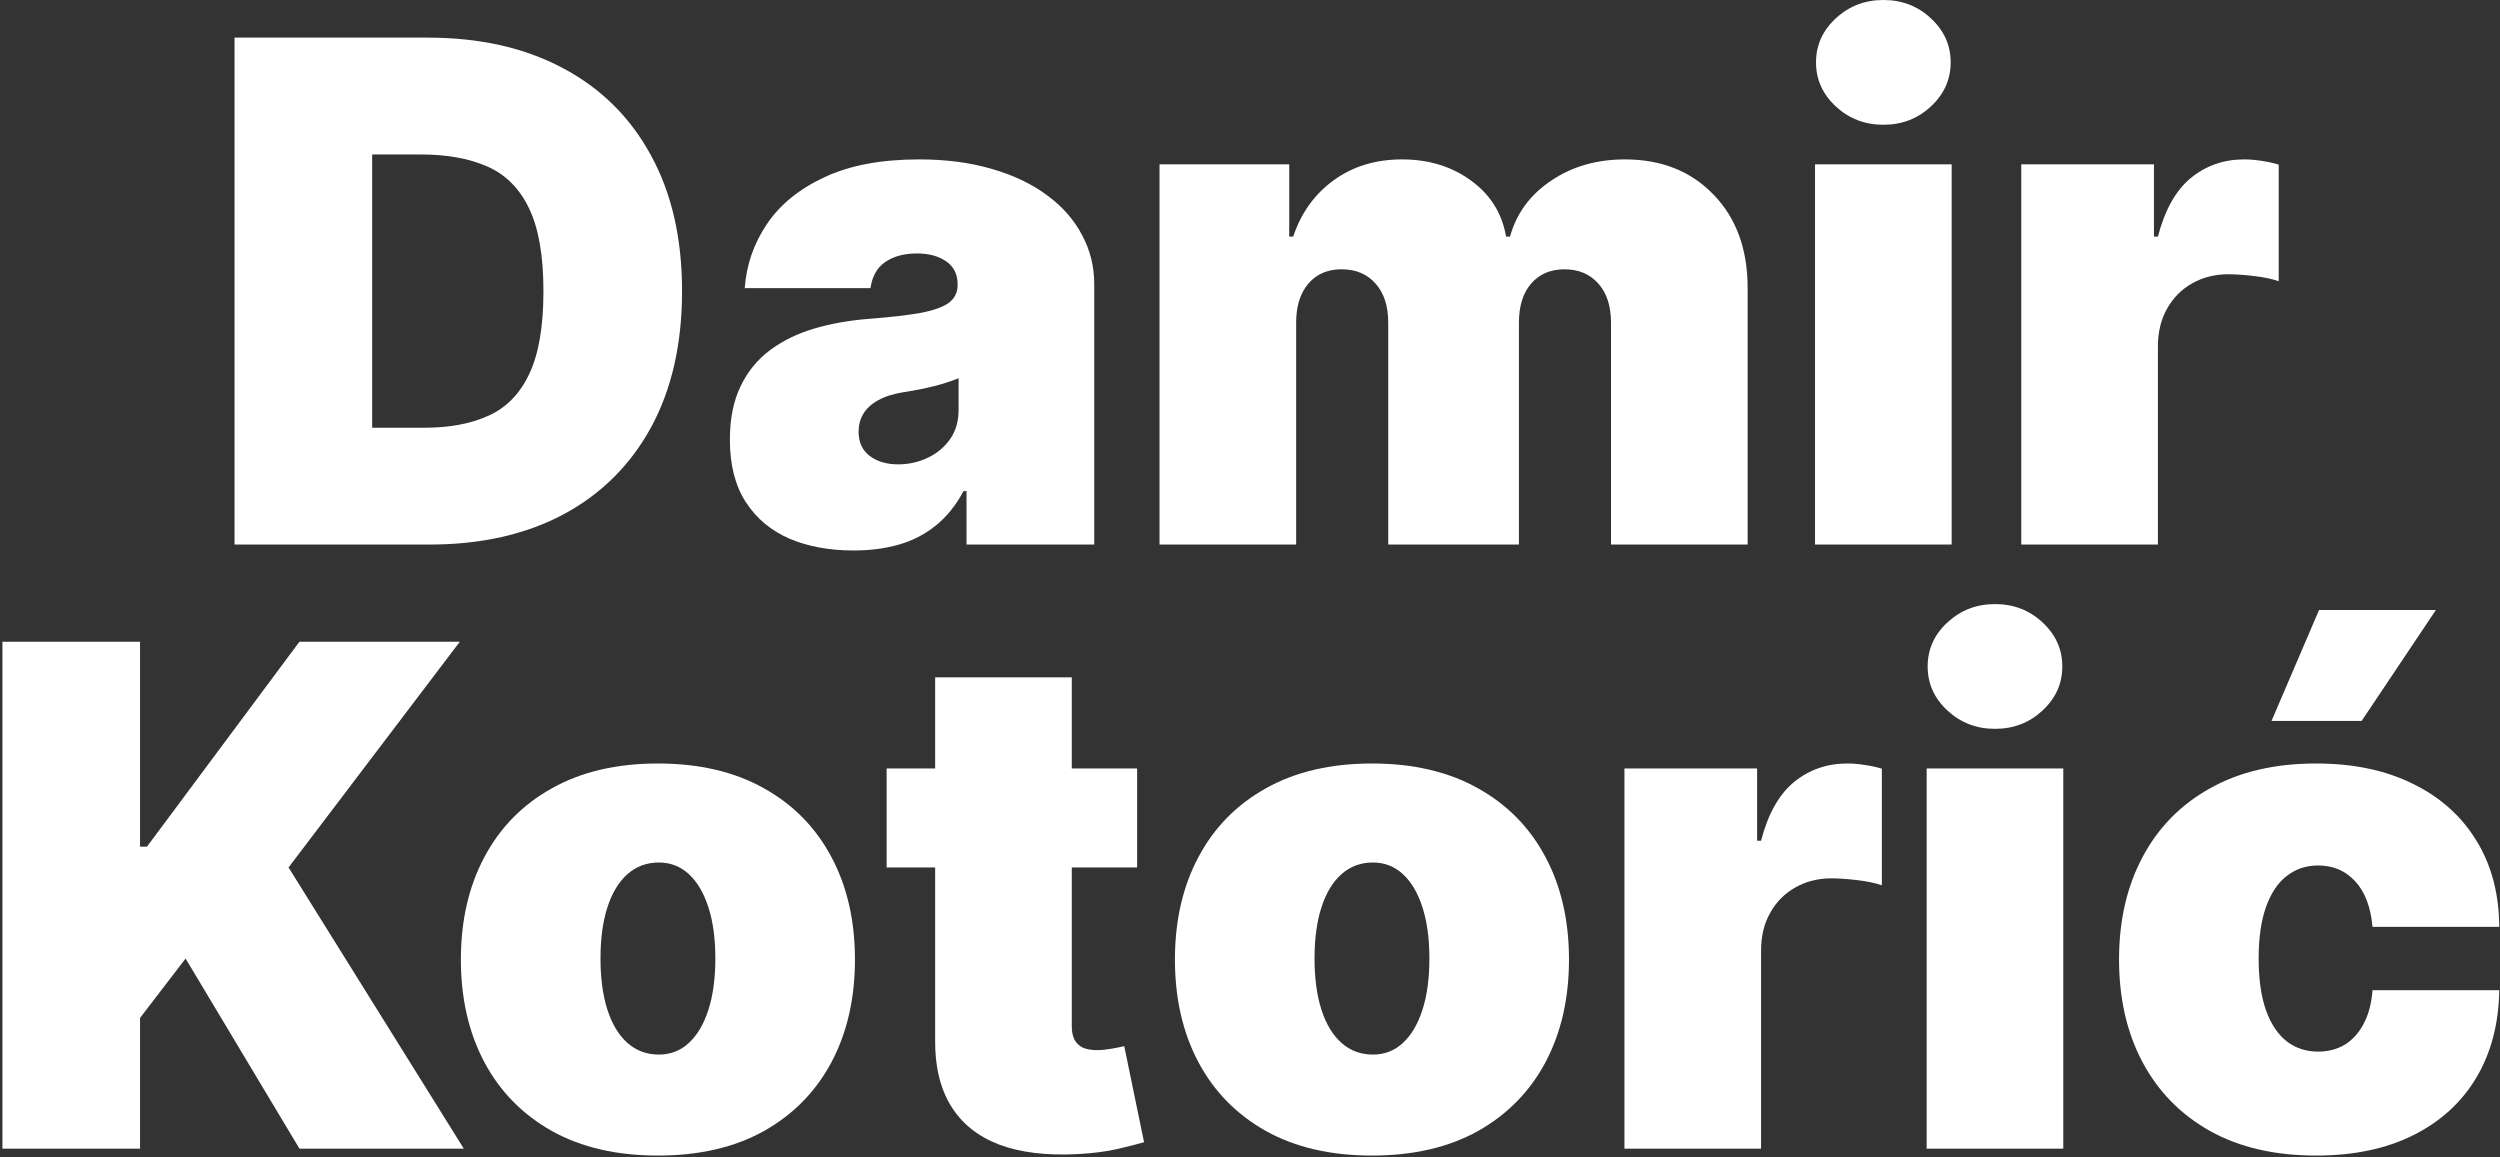 <svg width="538" height="249" viewBox="0 0 538 249" fill="none" xmlns="http://www.w3.org/2000/svg">
<rect x="0" y="0" width="538" height="249" fill="#333333" stroke="none"/>
<path d="M92.445 117.188H50.471V8.097H92.019C103.241 8.097 112.935 10.28 121.103 14.648C129.306 18.981 135.627 25.231 140.066 33.398C144.54 41.531 146.778 51.278 146.778 62.642C146.778 74.006 144.558 83.771 140.119 91.939C135.68 100.071 129.395 106.321 121.263 110.689C113.131 115.021 103.525 117.188 92.445 117.188ZM80.087 92.046H91.38C96.778 92.046 101.376 91.175 105.176 89.435C109.011 87.695 111.923 84.695 113.912 80.433C115.936 76.172 116.948 70.242 116.948 62.642C116.948 55.043 115.918 49.112 113.858 44.851C111.834 40.59 108.851 37.589 104.91 35.849C101.003 34.109 96.209 33.239 90.528 33.239H80.087V92.046Z" fill="white"/>
<path d="M183.705 118.466C178.485 118.466 173.868 117.614 169.855 115.909C165.878 114.169 162.753 111.541 160.48 108.026C158.208 104.51 157.071 100.036 157.071 94.602C157.071 90.128 157.835 86.31 159.362 83.15C160.889 79.954 163.02 77.344 165.754 75.32C168.488 73.296 171.667 71.751 175.289 70.685C178.946 69.62 182.888 68.928 187.114 68.608C191.695 68.253 195.37 67.827 198.14 67.329C200.946 66.797 202.97 66.069 204.213 65.146C205.456 64.187 206.077 62.926 206.077 61.364V61.151C206.077 59.02 205.26 57.386 203.627 56.25C201.993 55.114 199.898 54.545 197.341 54.545C194.536 54.545 192.245 55.167 190.47 56.41C188.73 57.617 187.682 59.481 187.327 62.003H160.267C160.623 57.031 162.203 52.45 165.008 48.26C167.849 44.034 171.986 40.66 177.419 38.139C182.853 35.582 189.635 34.304 197.767 34.304C203.627 34.304 208.882 34.996 213.534 36.381C218.186 37.731 222.146 39.631 225.413 42.081C228.68 44.496 231.166 47.337 232.87 50.604C234.61 53.835 235.48 57.351 235.48 61.151V117.188H207.995V105.682H207.355C205.722 108.736 203.733 111.204 201.39 113.086C199.081 114.968 196.436 116.335 193.453 117.188C190.505 118.04 187.256 118.466 183.705 118.466ZM193.293 99.929C195.53 99.929 197.625 99.467 199.578 98.544C201.567 97.621 203.183 96.289 204.426 94.549C205.669 92.809 206.29 90.696 206.29 88.21V81.392C205.509 81.712 204.674 82.013 203.787 82.298C202.934 82.582 202.011 82.848 201.017 83.097C200.058 83.345 199.028 83.576 197.927 83.789C196.862 84.002 195.743 84.197 194.571 84.375C192.299 84.73 190.434 85.316 188.978 86.133C187.558 86.914 186.493 87.891 185.782 89.062C185.108 90.199 184.77 91.477 184.77 92.898C184.77 95.171 185.569 96.91 187.167 98.118C188.765 99.325 190.807 99.929 193.293 99.929Z" fill="white"/>
<path d="M249.53 117.188V35.369H277.442V50.923H278.294C279.998 45.81 282.91 41.761 287.03 38.778C291.149 35.795 296.05 34.304 301.731 34.304C307.484 34.304 312.438 35.831 316.593 38.885C320.748 41.903 323.251 45.916 324.104 50.923H324.956C326.341 45.916 329.288 41.903 333.798 38.885C338.308 35.831 343.599 34.304 349.672 34.304C357.52 34.304 363.876 36.825 368.741 41.868C373.642 46.91 376.092 53.622 376.092 62.003V117.188H346.689V69.46C346.689 65.874 345.783 63.068 343.972 61.044C342.161 58.984 339.729 57.955 336.675 57.955C333.656 57.955 331.259 58.984 329.483 61.044C327.743 63.068 326.873 65.874 326.873 69.46V117.188H298.748V69.46C298.748 65.874 297.843 63.068 296.032 61.044C294.221 58.984 291.788 57.955 288.734 57.955C286.71 57.955 284.97 58.416 283.514 59.34C282.058 60.263 280.922 61.594 280.105 63.334C279.324 65.039 278.933 67.081 278.933 69.46V117.188H249.53Z" fill="white"/>
<path d="M390.594 117.188V35.369H419.998V117.188H390.594ZM405.296 26.847C401.319 26.847 397.909 25.533 395.069 22.905C392.228 20.277 390.807 17.116 390.807 13.423C390.807 9.73 392.228 6.57 395.069 3.942C397.909 1.314 401.319 0 405.296 0C409.309 0 412.718 1.314 415.523 3.942C418.364 6.57 419.784 9.73 419.784 13.423C419.784 17.116 418.364 20.277 415.523 22.905C412.718 25.533 409.309 26.847 405.296 26.847Z" fill="white"/>
<path d="M434.979 117.188V35.369H463.53V50.923H464.382C465.874 45.17 468.235 40.962 471.467 38.299C474.734 35.636 478.551 34.304 482.919 34.304C484.198 34.304 485.458 34.41 486.701 34.624C487.98 34.801 489.205 35.068 490.377 35.423V60.511C488.921 60.014 487.127 59.641 484.997 59.393C482.866 59.144 481.037 59.02 479.51 59.02C476.634 59.02 474.041 59.677 471.733 60.991C469.46 62.269 467.667 64.08 466.353 66.424C465.039 68.732 464.382 71.449 464.382 74.574V117.188H434.979Z" fill="white"/>
<path d="M0.52 247.188V138.097H30.136V182.202H31.628L64.44 138.097H98.957L62.096 186.676L99.809 247.188H64.44L39.937 206.278L30.136 219.062V247.188H0.52Z" fill="white"/>
<path d="M141.584 248.679C132.706 248.679 125.107 246.921 118.786 243.406C112.465 239.854 107.617 234.918 104.244 228.597C100.87 222.241 99.183 214.872 99.183 206.491C99.183 198.111 100.87 190.76 104.244 184.439C107.617 178.082 112.465 173.146 118.786 169.631C125.107 166.08 132.706 164.304 141.584 164.304C150.462 164.304 158.061 166.08 164.382 169.631C170.703 173.146 175.551 178.082 178.924 184.439C182.298 190.76 183.985 198.111 183.985 206.491C183.985 214.872 182.298 222.241 178.924 228.597C175.551 234.918 170.703 239.854 164.382 243.406C158.061 246.921 150.462 248.679 141.584 248.679ZM141.797 226.946C144.283 226.946 146.431 226.112 148.242 224.442C150.053 222.773 151.456 220.394 152.45 217.305C153.445 214.215 153.942 210.54 153.942 206.278C153.942 201.982 153.445 198.306 152.45 195.252C151.456 192.163 150.053 189.783 148.242 188.114C146.431 186.445 144.283 185.611 141.797 185.611C139.169 185.611 136.914 186.445 135.032 188.114C133.15 189.783 131.712 192.163 130.718 195.252C129.723 198.306 129.226 201.982 129.226 206.278C129.226 210.54 129.723 214.215 130.718 217.305C131.712 220.394 133.15 222.773 135.032 224.442C136.914 226.112 139.169 226.946 141.797 226.946Z" fill="white"/>
<path d="M244.709 165.369V186.676H190.803V165.369H244.709ZM201.243 145.767H230.646V220.874C230.646 222.01 230.842 222.969 231.232 223.75C231.623 224.496 232.227 225.064 233.044 225.455C233.86 225.81 234.908 225.987 236.186 225.987C237.074 225.987 238.104 225.881 239.276 225.668C240.483 225.455 241.371 225.277 241.939 225.135L246.2 245.803C244.887 246.193 243.004 246.673 240.554 247.241C238.139 247.809 235.263 248.182 231.925 248.359C225.178 248.714 219.514 248.022 214.933 246.282C210.352 244.506 206.907 241.719 204.599 237.919C202.291 234.119 201.172 229.361 201.243 223.643V145.767Z" fill="white"/>
<path d="M295.246 248.679C286.368 248.679 278.769 246.921 272.448 243.406C266.127 239.854 261.279 234.918 257.906 228.597C254.532 222.241 252.846 214.872 252.846 206.491C252.846 198.111 254.532 190.76 257.906 184.439C261.279 178.082 266.127 173.146 272.448 169.631C278.769 166.08 286.368 164.304 295.246 164.304C304.124 164.304 311.723 166.08 318.044 169.631C324.365 173.146 329.213 178.082 332.586 184.439C335.96 190.76 337.647 198.111 337.647 206.491C337.647 214.872 335.96 222.241 332.586 228.597C329.213 234.918 324.365 239.854 318.044 243.406C311.723 246.921 304.124 248.679 295.246 248.679ZM295.459 226.946C297.945 226.946 300.093 226.112 301.904 224.442C303.716 222.773 305.118 220.394 306.113 217.305C307.107 214.215 307.604 210.54 307.604 206.278C307.604 201.982 307.107 198.306 306.113 195.252C305.118 192.163 303.716 189.783 301.904 188.114C300.093 186.445 297.945 185.611 295.459 185.611C292.831 185.611 290.576 186.445 288.694 188.114C286.812 189.783 285.374 192.163 284.38 195.252C283.385 198.306 282.888 201.982 282.888 206.278C282.888 210.54 283.385 214.215 284.38 217.305C285.374 220.394 286.812 222.773 288.694 224.442C290.576 226.112 292.831 226.946 295.459 226.946Z" fill="white"/>
<path d="M349.578 247.188V165.369H378.13V180.923H378.982C380.473 175.17 382.835 170.962 386.066 168.299C389.333 165.636 393.151 164.304 397.519 164.304C398.797 164.304 400.058 164.411 401.301 164.624C402.579 164.801 403.804 165.067 404.976 165.423V190.511C403.52 190.014 401.727 189.641 399.596 189.393C397.466 189.144 395.637 189.02 394.11 189.02C391.233 189.02 388.641 189.677 386.333 190.991C384.06 192.269 382.267 194.08 380.953 196.424C379.639 198.732 378.982 201.449 378.982 204.574V247.188H349.578Z" fill="white"/>
<path d="M414.618 247.188V165.369H444.021V247.188H414.618ZM429.319 156.847C425.342 156.847 421.933 155.533 419.092 152.905C416.251 150.277 414.831 147.116 414.831 143.423C414.831 139.73 416.251 136.57 419.092 133.942C421.933 131.314 425.342 130 429.319 130C433.332 130 436.741 131.314 439.547 133.942C442.387 136.57 443.808 139.73 443.808 143.423C443.808 147.116 442.387 150.277 439.547 152.905C436.741 155.533 433.332 156.847 429.319 156.847Z" fill="white"/>
<path d="M498.42 248.679C489.542 248.679 481.943 246.921 475.622 243.406C469.301 239.854 464.453 234.918 461.08 228.597C457.706 222.241 456.019 214.872 456.019 206.491C456.019 198.111 457.706 190.76 461.08 184.439C464.453 178.082 469.301 173.146 475.622 169.631C481.943 166.08 489.542 164.304 498.42 164.304C506.445 164.304 513.388 165.76 519.247 168.672C525.142 171.548 529.705 175.632 532.937 180.923C536.168 186.179 537.802 192.358 537.838 199.46H510.565C510.174 195.163 508.931 191.896 506.836 189.659C504.776 187.386 502.113 186.25 498.846 186.25C496.289 186.25 494.052 186.996 492.134 188.487C490.217 189.943 488.725 192.163 487.66 195.146C486.595 198.093 486.062 201.804 486.062 206.278C486.062 210.753 486.595 214.482 487.66 217.464C488.725 220.412 490.217 222.631 492.134 224.123C494.052 225.579 496.289 226.307 498.846 226.307C501.012 226.307 502.93 225.81 504.599 224.815C506.268 223.786 507.617 222.294 508.647 220.341C509.713 218.352 510.352 215.937 510.565 213.097H537.838C537.731 220.305 536.08 226.591 532.884 231.953C529.688 237.28 525.16 241.399 519.301 244.311C513.477 247.223 506.517 248.679 498.42 248.679ZM488.832 155.142L499.059 131.278H524.201L508.221 155.142H488.832Z" fill="white"/>
</svg>
